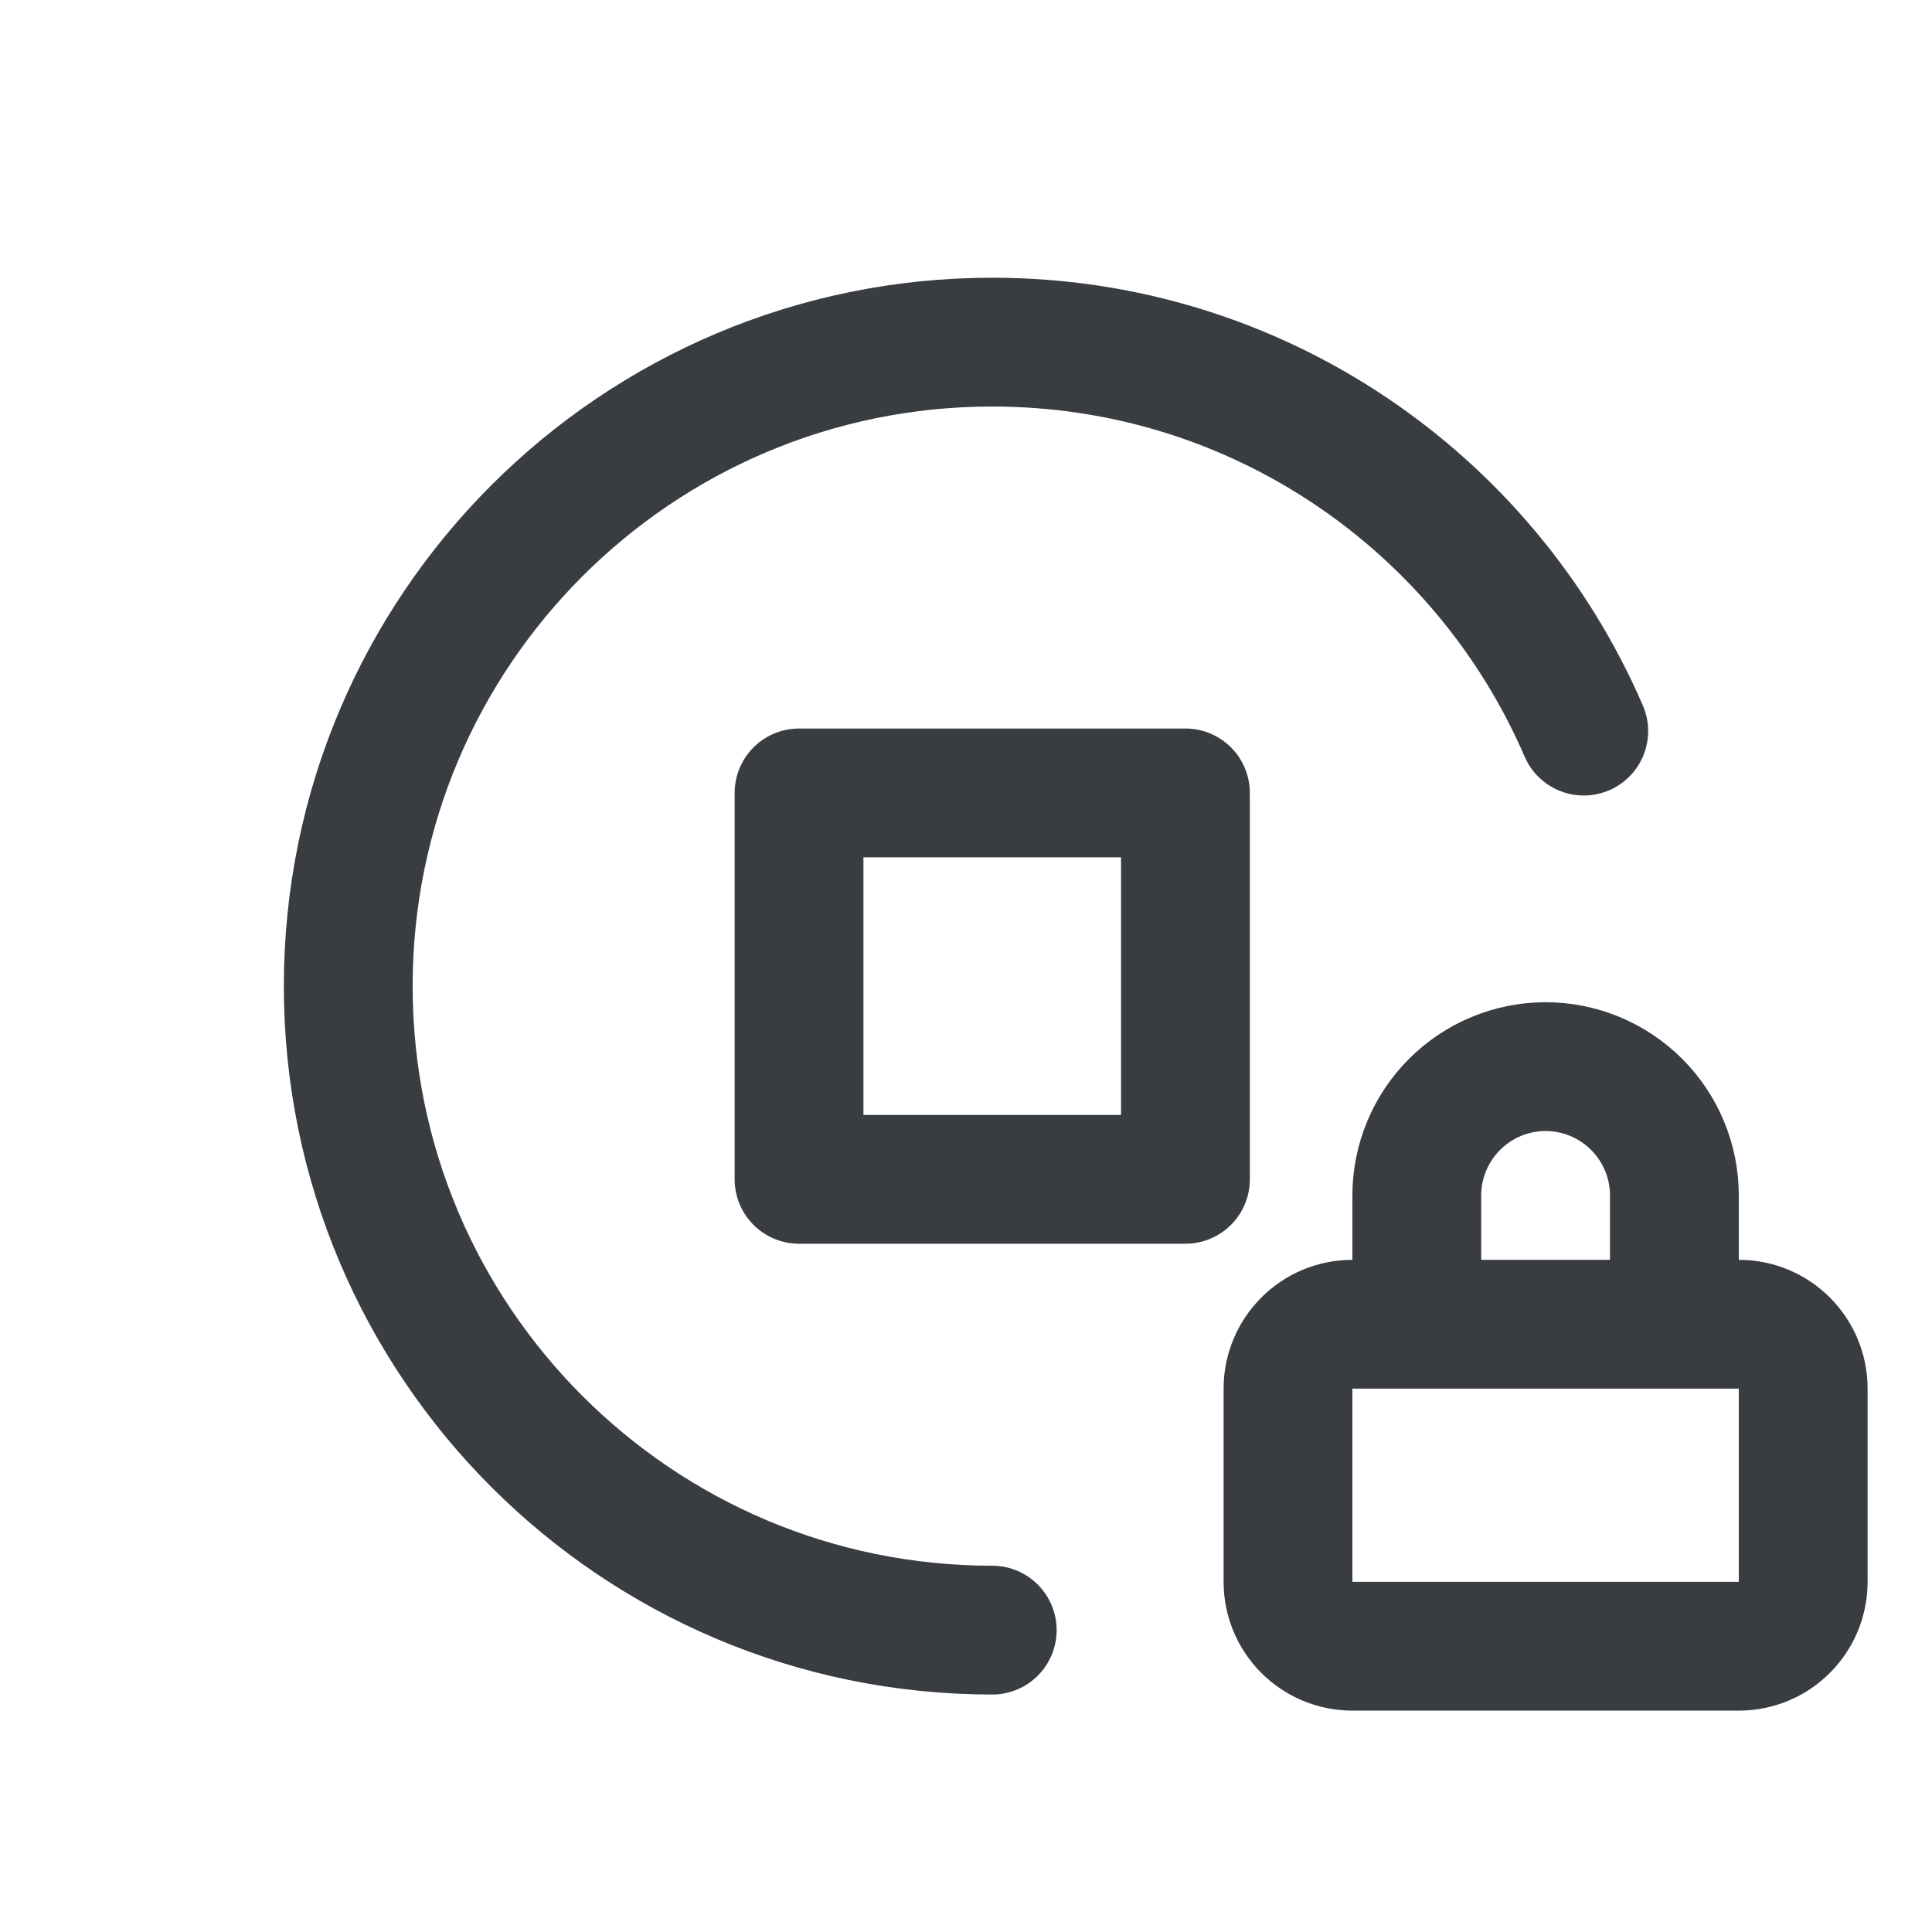<svg width="24" height="24" viewBox="0 0 24 24" fill="none" xmlns="http://www.w3.org/2000/svg">
<path d="M12.326 20.25C7.908 20.25 4.326 16.668 4.326 12.25C4.326 7.832 7.908 4.25 12.326 4.25C15.619 4.25 18.447 6.239 19.674 9.082M14.726 9.85L14.726 14.65L9.926 14.65L9.926 9.85L14.726 9.85Z" stroke="#393C41" stroke-width="1.6" stroke-linecap="round" stroke-linejoin="round"/>
<path d="M20.8 16.45V14.85C20.8 14.426 20.631 14.019 20.331 13.719C20.031 13.419 19.624 13.25 19.2 13.25C18.776 13.25 18.369 13.419 18.069 13.719C17.769 14.019 17.6 14.426 17.6 14.85V16.45M16.8 16.45H21.6C22.042 16.45 22.4 16.808 22.4 17.25V19.65C22.4 20.092 22.042 20.45 21.6 20.45H16.8C16.358 20.45 16 20.092 16 19.65V17.25C16 16.808 16.358 16.45 16.8 16.45Z" stroke="#393C41" stroke-width="1.6" stroke-linecap="round" stroke-linejoin="round"/>
</svg>

